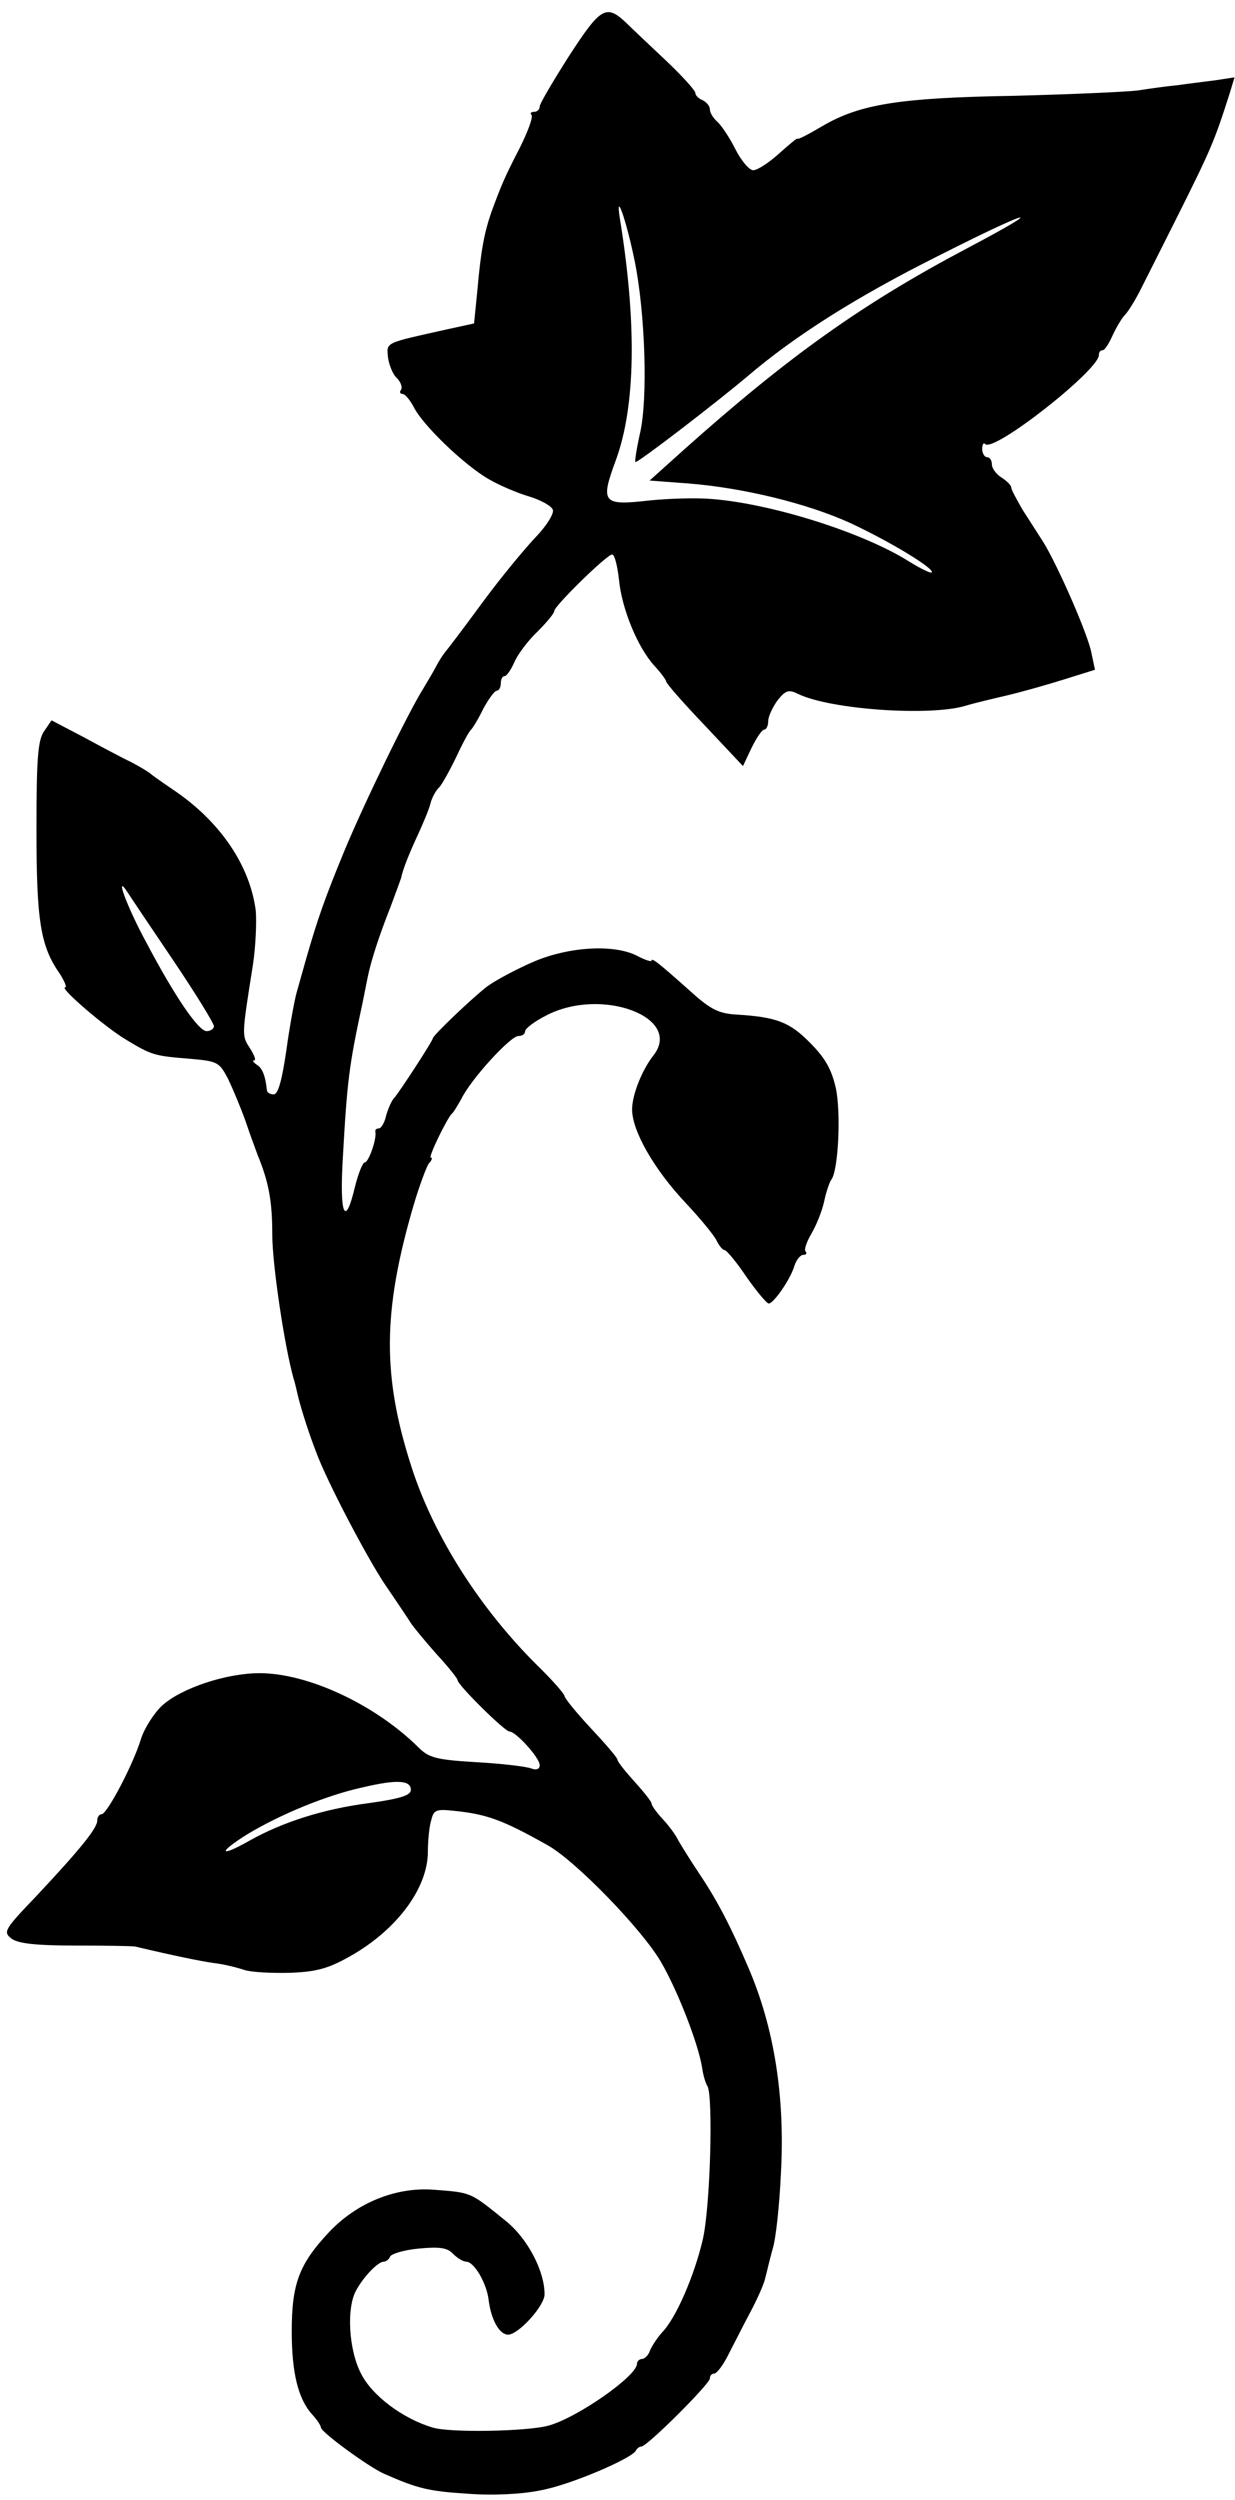 <?xml version="1.0" standalone="no"?>
<!DOCTYPE svg PUBLIC "-//W3C//DTD SVG 20010904//EN"
 "http://www.w3.org/TR/2001/REC-SVG-20010904/DTD/svg10.dtd">
<svg version="1.0" xmlns="http://www.w3.org/2000/svg"
 width="254pt" height="514pt" viewBox="0 0 254 514"
 preserveAspectRatio="xMidYMid meet">

<g transform="translate(0,514) scale(0.1,-0.1)"
fill="#000000" stroke="none">
<path d="M1171 5026 c-33 -52 -61 -99 -61 -105 0 -6 -5 -11 -12 -11 -6 0 -8
-3 -5 -6 4 -4 -7 -34 -24 -68 -32 -62 -38 -77 -58 -131 -15 -43 -22 -80 -29
-160 l-7 -70 -55 -12 c-130 -29 -125 -26 -122 -58 2 -15 10 -35 18 -42 8 -8
12 -19 9 -24 -4 -5 -2 -9 3 -9 5 0 15 -12 23 -27 19 -38 105 -120 154 -148 22
-13 60 -29 84 -36 23 -7 45 -19 48 -27 3 -7 -12 -32 -34 -55 -22 -23 -71 -82
-108 -132 -36 -49 -72 -97 -79 -105 -7 -9 -15 -22 -19 -30 -4 -8 -16 -28 -26
-45 -31 -49 -121 -234 -163 -335 -40 -97 -55 -140 -78 -220 -7 -25 -16 -57
-20 -71 -4 -14 -14 -67 -21 -118 -9 -62 -17 -91 -26 -91 -7 0 -13 3 -14 8 -3
29 -9 46 -21 53 -7 5 -10 9 -5 9 4 0 0 11 -9 25 -17 26 -17 25 6 170 6 39 8
90 6 113 -12 92 -72 181 -165 245 -25 17 -48 33 -51 36 -3 3 -21 14 -40 24
-19 9 -64 33 -99 52 l-65 34 -15 -22 c-13 -18 -16 -55 -16 -202 0 -188 8 -240
48 -297 10 -16 15 -28 11 -28 -13 0 82 -82 126 -108 53 -32 58 -33 133 -39 55
-5 58 -7 76 -41 10 -21 26 -59 36 -87 9 -27 21 -59 25 -70 23 -56 30 -95 30
-164 0 -60 25 -229 44 -296 2 -5 6 -23 10 -40 8 -30 21 -71 36 -110 22 -60
105 -218 142 -273 24 -35 48 -71 53 -79 6 -9 29 -37 53 -64 24 -26 43 -50 43
-53 -1 -9 97 -106 107 -106 13 0 62 -54 62 -69 0 -8 -6 -11 -17 -7 -10 4 -60
10 -113 13 -84 5 -98 9 -120 31 -88 87 -226 152 -326 152 -69 0 -162 -31 -201
-67 -16 -15 -36 -46 -43 -68 -16 -53 -70 -155 -81 -155 -5 0 -9 -6 -9 -13 0
-16 -36 -60 -125 -155 -67 -70 -69 -74 -51 -88 14 -10 51 -14 133 -14 62 0
116 -1 121 -2 80 -19 134 -30 162 -34 19 -2 47 -9 62 -14 15 -5 58 -7 95 -6
54 2 79 9 123 34 96 54 160 140 160 215 0 23 3 53 7 65 5 21 10 23 47 19 68
-7 100 -19 191 -70 57 -31 194 -172 234 -240 34 -58 77 -168 85 -218 2 -15 7
-32 11 -38 12 -21 6 -251 -10 -317 -17 -72 -54 -159 -83 -189 -10 -11 -21 -28
-25 -37 -3 -10 -11 -18 -17 -18 -5 0 -10 -5 -10 -10 0 -25 -123 -111 -182
-127 -43 -12 -203 -15 -238 -4 -61 18 -124 65 -147 110 -26 49 -31 137 -10
173 16 29 45 58 56 58 5 0 11 5 13 10 2 6 28 14 59 17 43 4 59 2 71 -11 9 -9
21 -16 27 -16 16 0 42 -44 46 -79 5 -40 22 -71 40 -71 21 0 75 59 75 83 0 48
-35 115 -80 151 -74 60 -70 58 -148 64 -78 6 -159 -27 -216 -88 -61 -65 -76
-106 -76 -203 0 -85 13 -139 42 -171 10 -11 18 -23 18 -27 0 -9 98 -81 130
-95 68 -30 91 -36 172 -41 52 -4 112 -1 150 7 61 11 189 66 196 82 2 4 7 8 11
8 12 0 141 129 141 140 0 6 4 10 9 10 5 0 18 17 28 37 11 21 31 61 46 89 15
28 29 60 31 71 3 11 9 38 15 59 7 22 14 91 17 154 9 160 -14 302 -67 425 -35
82 -64 138 -99 190 -22 33 -43 67 -47 75 -4 8 -17 26 -30 40 -13 14 -23 28
-23 32 0 4 -16 24 -35 45 -19 21 -35 41 -35 45 0 4 -25 33 -55 65 -30 32 -54
62 -54 66 0 4 -25 33 -56 63 -119 118 -214 268 -259 409 -60 186 -59 319 4
535 12 41 27 81 32 88 6 6 8 12 4 12 -6 0 33 80 43 90 4 3 12 17 20 31 20 41
101 129 117 129 8 0 14 4 14 10 0 5 19 20 43 32 114 60 284 -4 220 -83 -23
-30 -43 -80 -43 -110 0 -44 45 -123 110 -192 30 -32 59 -67 64 -78 5 -10 12
-19 16 -19 4 0 25 -25 45 -55 21 -30 42 -55 46 -55 10 0 45 50 53 78 4 12 12
22 18 22 6 0 8 3 5 7 -4 3 2 20 12 37 10 17 22 47 26 66 4 19 11 40 15 45 14
19 20 136 9 188 -9 39 -22 62 -53 93 -42 43 -70 53 -150 58 -37 2 -54 10 -95
47 -65 58 -81 71 -81 64 0 -3 -13 1 -30 10 -47 24 -139 19 -212 -12 -35 -15
-78 -38 -96 -51 -30 -23 -112 -101 -112 -107 0 -5 -67 -108 -79 -122 -6 -6
-13 -23 -17 -37 -3 -14 -10 -26 -15 -26 -5 0 -8 -3 -7 -7 3 -15 -14 -63 -22
-63 -4 0 -13 -22 -20 -50 -20 -85 -32 -59 -25 58 9 162 13 192 41 322 3 14 7
36 10 50 7 35 24 87 47 145 10 27 20 54 22 60 3 16 15 47 35 90 10 22 22 50
25 62 3 13 12 29 19 35 6 7 22 36 35 63 13 28 26 52 30 55 3 3 15 22 25 43 11
20 23 37 28 37 4 0 8 7 8 15 0 8 3 15 8 15 4 0 13 13 20 29 7 16 28 44 47 62
19 19 35 38 35 43 0 10 108 116 119 116 5 0 11 -24 14 -52 6 -61 39 -140 73
-177 13 -14 24 -29 24 -32 0 -4 36 -45 79 -90 l79 -84 18 38 c10 20 21 37 26
37 4 0 8 8 8 18 0 9 9 28 19 42 17 21 23 23 43 13 67 -32 271 -46 344 -24 16
5 54 14 84 21 30 7 83 22 118 33 l64 20 -7 33 c-6 37 -70 182 -99 229 -11 17
-30 47 -43 67 -12 21 -23 41 -23 45 0 5 -9 14 -20 21 -11 7 -20 19 -20 27 0 8
-4 15 -10 15 -5 0 -10 8 -10 17 0 9 3 14 6 10 18 -18 234 152 234 183 0 6 3
10 8 10 4 0 13 14 20 30 8 17 19 36 26 43 6 6 21 30 32 52 11 22 44 87 73 145
72 144 78 158 110 258 l10 33 -39 -6 c-22 -3 -57 -7 -77 -10 -21 -2 -58 -7
-83 -11 -25 -3 -139 -8 -255 -11 -236 -4 -317 -17 -395 -63 -27 -16 -50 -28
-50 -25 0 2 -17 -12 -37 -30 -21 -19 -45 -35 -54 -35 -8 0 -25 20 -37 44 -12
24 -29 49 -37 56 -8 7 -15 18 -15 25 0 7 -7 15 -15 19 -8 3 -15 10 -15 15 0 5
-28 36 -62 68 -34 32 -69 65 -79 75 -42 40 -53 34 -118 -66z m134 -421 c22
-107 28 -286 11 -357 -7 -32 -11 -58 -9 -58 7 0 161 118 230 176 97 83 225
164 391 247 191 97 236 109 62 17 -216 -114 -369 -223 -585 -416 l-69 -62 80
-6 c113 -9 244 -41 332 -81 82 -38 176 -95 168 -102 -2 -2 -23 8 -47 23 -94
59 -280 118 -404 128 -33 3 -91 1 -130 -3 -96 -11 -101 -5 -68 84 40 110 43
279 8 495 -10 63 13 -2 30 -85z m-947 -1442 c45 -67 82 -127 82 -133 0 -5 -7
-10 -15 -10 -17 0 -66 72 -125 184 -39 72 -65 143 -38 102 7 -11 50 -75 96
-143z m487 -1703 c0 -11 -21 -18 -85 -27 -94 -12 -179 -39 -248 -78 -62 -35
-64 -24 -3 14 68 41 163 80 236 96 72 17 100 15 100 -5z"/>
</g>
</svg>
